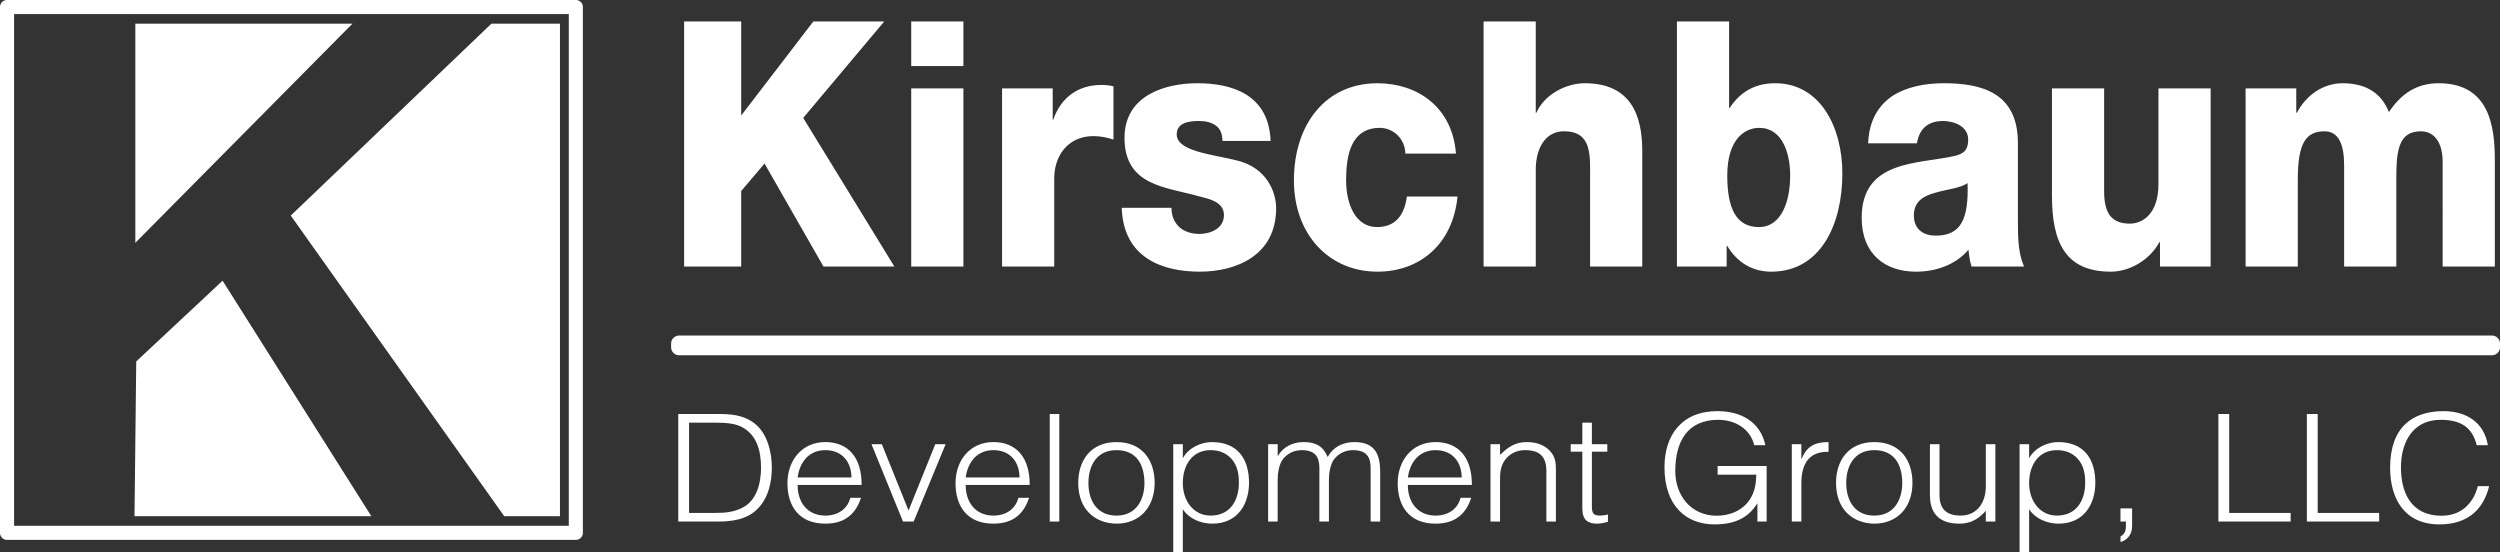 <svg viewBox="191.256 0.131 262.788 58.029" width="262.788" height="58.029" xmlns="http://www.w3.org/2000/svg"><rect x="191.256" y="0.131" width="262.788" height="58.029" fill="#333333" stroke="none"/><path d="M251.785 56.882h-59.789a.74.74 0 0 1-.74-.741V.87c0-.409.331-.74.74-.74h59.79c.409 0 .74.331.74.74v55.27c0 .41-.332.74-.741.74zM192.737 55.4h58.307V1.612h-58.307V55.4z" fill="#fff"/><path fill="#fff" d="M205.482 2.62v23.032L228.303 2.62h14.606l-21.09 20.17 22.442 31.604h-13.97l-15.638-24.757-9.077 8.486-.181 16.271h44.72V2.62z"/><g fill="#fff"><path d="M263.167 2.387h6v9.885l7.582-9.885h7.453l-8.517 10.138 9.581 15.622h-7.452l-6.194-10.824-2.452 2.887v7.937h-6V2.387zM292.524 7.077h-5.485v-4.69h5.485v4.69zm-5.485 2.345h5.485v18.725h-5.485V9.422zM296.588 9.422h5.323v3.283h.065c.806-2.38 2.678-3.644 5.032-3.644.42 0 .871.036 1.29.145v5.592c-.709-.217-1.354-.36-2.096-.36-2.71 0-4.13 2.092-4.13 4.437v9.272h-5.484V9.422zM314.395 21.978c0 .937.355 1.623.904 2.092.516.433 1.258.65 2.032.65 1.065 0 2.581-.505 2.581-1.985 0-1.443-1.71-1.731-2.678-1.984-3.451-.974-7.775-1.083-7.775-6.134 0-4.51 4.356-5.736 7.646-5.736 3.678 0 7.517 1.19 7.711 6.061h-5.065c0-.793-.258-1.299-.71-1.623-.451-.325-1.065-.47-1.742-.47-.903 0-2.355.109-2.355 1.408 0 1.768 3.678 2.092 6.194 2.706 3.388.758 4.259 3.5 4.259 5.05 0 5.016-4.259 6.675-8.034 6.675-3.968 0-8.033-1.479-8.194-6.71h5.226zM338.978 16.277c-.032-1.587-1.29-2.706-2.678-2.706-3.064 0-3.548 2.923-3.548 5.52 0 2.418.935 4.907 3.258 4.907 1.903 0 2.871-1.226 3.13-3.21h5.322c-.483 5.014-3.968 7.9-8.42 7.9-5.032 0-8.775-3.86-8.775-9.596 0-5.954 3.388-10.21 8.775-10.21 4.162 0 7.872 2.453 8.259 7.395h-5.323zM347.203 2.387h5.485v9.597h.064c.84-1.913 3.097-3.103 5.098-3.103 5.58 0 6.033 4.546 6.033 7.252v12.014h-5.485v-9.056c0-2.562.258-5.16-2.742-5.16-2.065 0-2.968 1.949-2.968 4.005v10.21h-5.485V2.387zM367.527 2.387h5.484v9.092h.065c1.129-1.732 2.71-2.598 4.775-2.598 4.742 0 7.065 4.618 7.065 9.489 0 5.267-2.226 10.318-7.485 10.318-1.936 0-3.549-.938-4.613-2.705h-.065v2.164h-5.226V2.387zm5.291 16.2c0 3.283.839 5.411 3.323 5.411 2.451 0 3.29-2.85 3.29-5.412 0-2.38-.838-5.015-3.258-5.015-1.484 0-3.355 1.155-3.355 5.015zM387.625 15.195c.096-2.454 1.129-4.041 2.613-5.015 1.484-.938 3.42-1.3 5.323-1.3 3.968 0 7.807.975 7.807 6.279v8.19c0 1.587 0 3.319.645 4.798h-5.516c-.194-.577-.258-1.154-.323-1.768-1.42 1.66-3.516 2.31-5.517 2.31-3.194 0-5.71-1.804-5.71-5.665 0-6.097 5.936-5.628 9.743-6.494.935-.217 1.452-.578 1.452-1.732 0-1.407-1.517-1.948-2.646-1.948-1.516 0-2.484.757-2.742 2.345h-5.13zm7.097 9.705c2.613 0 3.484-1.66 3.356-5.52-.775.54-2.194.65-3.388 1.01-1.226.325-2.258.902-2.258 2.381 0 1.516 1.064 2.13 2.29 2.13zM423.627 28.147h-5.323v-2.561h-.064c-1.033 1.912-3.162 3.102-5.098 3.102-4.807 0-6.194-3.102-6.194-8.01V9.423h5.485v10.86c0 2.49.967 3.355 2.71 3.355 1.193 0 3-.866 3-4.185V9.422h5.484v18.725zM427.304 9.422h5.323v2.562h.064c1-1.876 2.774-3.103 4.807-3.103 2.097 0 3.968.757 4.872 3.03 1.322-1.984 2.968-3.03 5.226-3.03 5.323 0 5.904 4.51 5.904 8.081v11.185h-5.485V17.143c0-2.02-.871-3.211-2.29-3.211-2.356 0-2.581 2.02-2.581 5.05v9.165h-5.485V17.504c0-2.201-.58-3.572-2.065-3.572-1.968 0-2.806 1.263-2.806 5.087v9.128h-5.485V9.422z"/></g><g fill="#fff"><path d="M262.55 54.955V43.647h4.116c1.338 0 2.593.079 3.714.848 1.59 1.084 2.008 3.283 2.008 4.79 0 1.493-.351 3.157-1.455 4.288-1.105 1.162-2.678 1.382-4.267 1.382h-4.116zm1.138-.91h2.727c1.02 0 1.908-.063 2.828-.519 1.606-.77 2.008-2.701 2.008-4.24 0-1.65-.385-3.455-2.075-4.303-.72-.362-1.757-.424-2.761-.424h-2.728v9.486zM275.098 51.108c-.016 1.759.987 3.22 2.912 3.22 1.305 0 2.326-.676 2.627-1.87h1.12c-.501 1.54-1.539 2.717-3.747 2.717-2.778 0-3.982-1.853-3.982-4.256 0-2.371 1.505-4.32 3.982-4.32 2.376 0 3.832 1.587 3.815 4.508h-6.727zm5.656-.786c0-1.586-.937-2.874-2.744-2.874-1.774 0-2.71 1.335-2.912 2.874h5.656zM282.861 46.82h1.088l2.81 6.973 2.812-6.973h1.087l-3.363 8.135h-1.121l-3.313-8.135zM292.766 51.108c-.016 1.759.987 3.22 2.912 3.22 1.305 0 2.326-.676 2.627-1.87h1.12c-.501 1.54-1.539 2.717-3.747 2.717-2.778 0-3.982-1.853-3.982-4.256 0-2.371 1.506-4.32 3.982-4.32 2.376 0 3.832 1.587 3.815 4.508h-6.727zm5.656-.786c0-1.586-.937-2.874-2.744-2.874-1.774 0-2.71 1.335-2.911 2.874h5.655zM301.6 54.955V43.647h1.004v11.308h-1.003zM304.595 50.888c0-2.372 1.339-4.288 4.016-4.288 2.71 0 4.015 1.9 4.015 4.288 0 2.575-1.59 4.287-4.015 4.287-2.21-.031-4.016-1.445-4.016-4.287zm4.016-3.44c-2.109 0-2.945 1.68-2.945 3.44 0 2.026 1.02 3.44 2.945 3.44 2.108 0 2.945-1.697 2.945-3.44-.017-1.916-.82-3.44-2.945-3.44zM315.588 58.16h-1.005V46.82h1.005v1.43h.033c.586-1.069 1.908-1.65 3.012-1.65 2.794 0 3.915 1.869 3.915 4.272 0 2.277-1.221 4.303-3.865 4.303-1.222 0-2.46-.534-3.095-1.523v4.507zm2.928-3.833c2.074 0 3.045-1.649 2.961-3.69-.016-2.042-1.271-3.189-2.961-3.189-1.89 0-2.928 1.508-2.928 3.471 0 1.838 1.104 3.408 2.928 3.408zM325.56 54.955h-1.005V46.82h1.004v1.225h.034c.518-.926 1.556-1.445 2.677-1.445 1.606 0 2.175.707 2.543 1.57.57-1.051 1.59-1.57 2.828-1.57 2.36 0 2.694 1.587 2.694 3.22v5.136h-1.004v-5.623c0-1.162-.435-1.885-1.858-1.885-.736 0-1.455.299-1.957.927-.435.534-.57 1.523-.57 2.2v4.38h-1.003v-5.622c0-1.162-.435-1.884-1.858-1.884-.736 0-1.455.298-1.957.926-.435.534-.57 1.524-.57 2.2v4.38zM339.245 51.108c-.016 1.759.987 3.22 2.912 3.22 1.305 0 2.326-.676 2.627-1.87h1.12c-.501 1.54-1.539 2.717-3.747 2.717-2.778 0-3.983-1.853-3.983-4.256 0-2.371 1.506-4.32 3.983-4.32 2.376 0 3.832 1.587 3.815 4.508h-6.727zm5.656-.786c0-1.586-.937-2.874-2.744-2.874-1.774 0-2.71 1.335-2.912 2.874h5.656zM348.933 54.955h-1.004V46.82h1.004v1.13c.803-.8 1.59-1.35 2.794-1.35 1.054 0 2.025.314 2.644 1.163.418.58.435 1.193.435 1.868v5.325h-1.004v-5.31c0-1.46-.636-2.198-2.242-2.198-1.239 0-2.092.754-2.41 1.586-.2.519-.217.974-.217 1.54v4.381zM360.277 54.987c-.235.047-.67.188-1.155.188-.987 0-1.54-.408-1.54-1.618v-5.952h-1.22v-.785h1.22v-2.262h1.005v2.262h1.622v.785h-1.622v5.576c0 .8.033 1.146.87 1.146.267 0 .552-.047.82-.11v.77zM371.805 50.024v-.911h5.153v5.842h-.97v-1.932c-.837 1.351-2.125 2.23-4.501 2.23-3.045 0-5.27-1.994-5.27-6.015 0-3.313 1.773-5.89 5.57-5.89 2.527 0 4.519 1.163 5.037 3.582h-1.171c-.401-1.697-1.991-2.67-3.782-2.67-3.178 0-4.517 2.198-4.517 5.402 0 2.498 1.606 4.68 4.367 4.68 1.305 0 2.844-.517 3.63-1.978.385-.707.503-1.492.52-2.34h-4.066zM380.605 54.955h-1.004V46.82h1.004v1.524h.034c.552-1.304 1.372-1.744 2.827-1.744v1.021c-2.258-.047-2.86 1.524-2.86 3.346v3.988zM384.252 50.888c0-2.372 1.339-4.288 4.016-4.288 2.71 0 4.016 1.9 4.016 4.288 0 2.575-1.59 4.287-4.016 4.287-2.208-.031-4.016-1.445-4.016-4.287zm4.016-3.44c-2.108 0-2.945 1.68-2.945 3.44 0 2.026 1.02 3.44 2.945 3.44 2.108 0 2.945-1.697 2.945-3.44-.017-1.916-.82-3.44-2.945-3.44zM399.997 46.82H401v8.135h-1.004v-1.13c-.536.565-1.272 1.35-2.794 1.35-2.31 0-3.08-1.303-3.08-3V46.82h1.005v5.34c0 1.397.652 2.167 2.225 2.167 1.657 0 2.644-1.288 2.644-3.079V46.82zM404.548 58.16h-1.004V46.82h1.004v1.43h.033c.586-1.069 1.908-1.65 3.012-1.65 2.794 0 3.915 1.869 3.915 4.272 0 2.277-1.221 4.303-3.865 4.303-1.221 0-2.46-.534-3.095-1.523v4.507zm2.928-3.833c2.075 0 3.045-1.649 2.961-3.69-.016-2.042-1.271-3.189-2.961-3.189-1.89 0-2.928 1.508-2.928 3.471 0 1.838 1.104 3.408 2.928 3.408zM415.372 55.426c0 .911-.518 1.477-1.22 1.68v-.58c.267-.157.568-.408.568-1.037v-.534h-.569v-1.382h1.221v1.853zM424.441 54.955V43.647h1.138v10.398h6.458v.91h-7.596zM433.743 54.955V43.647h1.138v10.398h6.459v.91h-7.597zM451.596 46.93c-.469-1.932-1.74-2.67-3.798-2.67-2.912 0-4.166 2.34-4.166 5.01 0 2.529.987 5.073 4.266 5.073 2.075 0 3.364-1.32 3.815-3.11h1.188c-.535 2.183-1.99 4.02-5.22 4.02-3.715 0-5.187-2.748-5.187-5.952 0-4.319 2.41-5.952 5.605-5.952 2.476 0 4.283 1.24 4.668 3.58h-1.17z"/></g><path d="M453.196 37.476H262.648a.847.847 0 0 1-.847-.848v-.38c0-.468.38-.847.847-.847h190.548c.468 0 .847.38.847.847v.38c0 .468-.38.848-.847.848z" fill="#fff"/></svg>